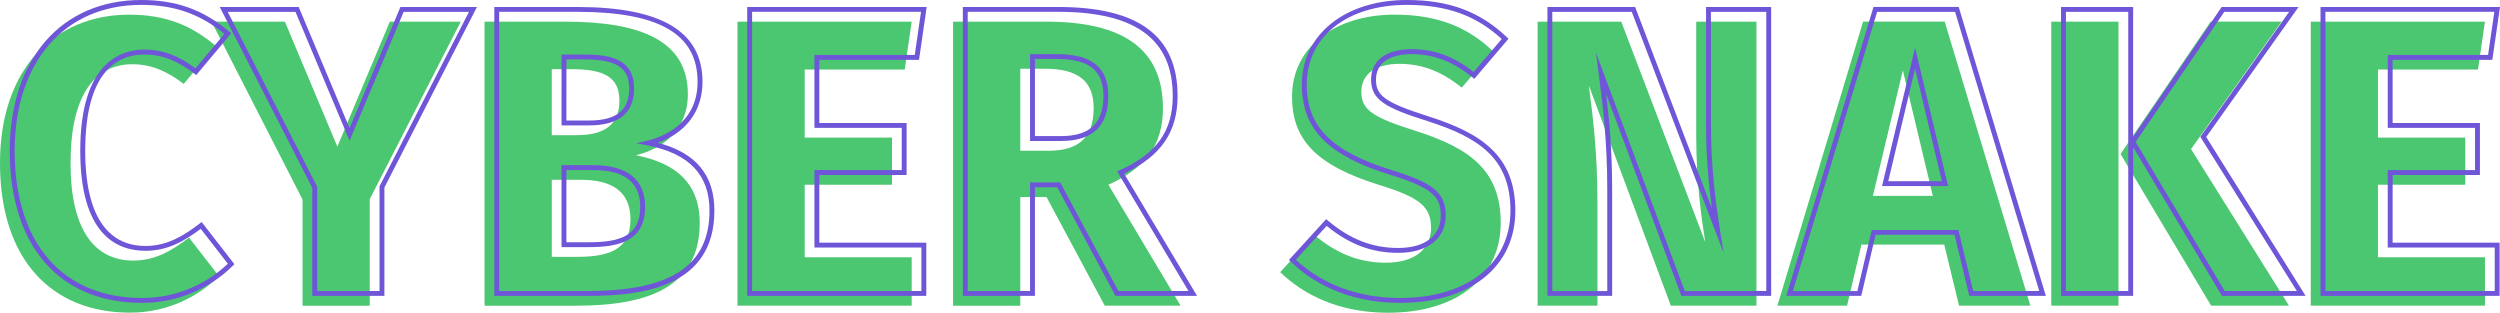 <?xml version="1.0" encoding="utf-8"?>
<!-- Generator: Adobe Illustrator 23.0.2, SVG Export Plug-In . SVG Version: 6.00 Build 0)  -->
<svg version="1.1" id="Layer_1" xmlns="http://www.w3.org/2000/svg" xmlns:xlink="http://www.w3.org/1999/xlink" x="0px" y="0px"
	 viewBox="0 0 511.77 64" style="enable-background:new 0 0 511.77 64;" xml:space="preserve">
<style type="text/css">
	.st0{fill:#4BC671;}
	.st1{fill:#6F56D8;}
</style>
<g>
	<g>
		<path class="st0" d="M44.14,9.38l-6.54,7.8c-3.27-2.52-6.54-4.03-10.49-4.03c-7.47,0-12.67,5.96-12.67,20.22
			c0,14.01,5.12,19.97,12.84,19.97c4.62,0,7.97-2.1,11.41-4.7l6.13,7.89C40.95,60.39,34.65,64,26.6,64C10.66,64,0,53.26,0,33.37
			C0,13.91,11.33,3,26.43,3C33.98,3,39.27,5.27,44.14,9.38z"/>
		<path class="st0" d="M75.69,40.76v21.82H61.93V40.84L43.3,4.43h15.02l10.74,25.59L79.8,4.43h14.52L75.69,40.76z"/>
		<path class="st0" d="M143.24,45.63c0,13.26-10.74,16.95-25.34,16.95H99.19V4.43h16.45c15.61,0,25.17,3.94,25.17,14.85
			c0,7.38-5.29,11.24-10.66,12.5C136.61,33.04,143.24,36.23,143.24,45.63z M112.95,14.16v13.51h5.12c5.71,0,8.73-2.18,8.73-7.05
			s-3.19-6.46-9.82-6.46H112.95z M129.06,44.87c0-5.87-4.11-8.06-10.07-8.06h-6.04v15.77h5.03
			C124.44,52.59,129.06,51.25,129.06,44.87z"/>
		<path class="st0" d="M185.2,14.24h-20.47v13.93h17.87v9.65h-17.87v14.85h21.9v9.9h-35.66V4.43h35.66L185.2,14.24z"/>
		<path class="st0" d="M214.23,40.34h-5.37v22.24H195.1V4.43h19.05c15.77,0,23.91,5.62,23.91,17.7c0,7.64-3.61,12.25-11.16,15.69
			l14.77,24.75h-15.52L214.23,40.34z M208.86,30.86h5.79c6.04,0,9.23-2.6,9.23-8.73c0-5.62-3.27-8.06-10.07-8.06h-4.95V30.86z"/>
		<path class="st0" d="M305.61,10.47l-6.38,7.47c-4.03-3.27-8.06-4.87-12.75-4.87c-4.78,0-7.8,2.01-7.8,5.71
			c0,3.69,2.18,5.2,11.24,8.06c10.99,3.52,17.29,8.06,17.29,18.8c0,10.82-8.56,18.38-23.07,18.38c-10.07,0-17.29-3.69-22.07-8.31
			l6.96-7.64c4.28,3.61,8.89,5.71,14.68,5.71c5.71,0,9.23-2.68,9.23-7.13c0-4.28-2.18-6.21-10.66-8.81
			c-13-4.03-17.79-9.4-17.79-18.04C264.5,9.54,273.39,3,285.48,3C294.37,3,300.5,5.6,305.61,10.47z"/>
		<path class="st0" d="M359.57,62.57h-17.54l-16.78-45.06c0.67,5.29,1.76,13.01,1.76,23.75v21.31h-12.25V4.43h17.12l17.2,45.14
			c-0.75-4.7-1.85-12.33-1.85-21.65V4.43h12.33V62.57z"/>
		<path class="st0" d="M398,50.07h-16.95l-2.94,12.5h-14.26l17.54-58.15h16.7l17.54,58.15h-14.6L398,50.07z M395.66,40.09
			l-6.13-25.68l-6.13,25.68H395.66z"/>
		<path class="st0" d="M433.67,62.57h-13.76V4.43h13.76V62.57z M448.52,30.52l20.05,32.05h-15.94l-18.54-31.05l18.46-27.1h14.52
			L448.52,30.52z"/>
		<path class="st0" d="M507.26,14.24h-20.47v13.93h17.87v9.65h-17.87v14.85h21.9v9.9h-35.66V4.43h35.66L507.26,14.24z"/>
	</g>
	<g>
		<g>
			<path class="st1" d="M29.1,62C12.13,62,2,50.36,2,30.87C2,12.12,12.57,0,28.93,0c7.15,0,12.71,2,18.03,6.5l0.38,0.32l-7.17,8.55
				l-0.38-0.29c-3.53-2.71-6.67-3.92-10.18-3.92c-7.96,0-12.17,6.82-12.17,19.72c0,12.74,4.27,19.47,12.34,19.47
				c4.64,0,8.03-2.27,11.11-4.6l0.39-0.3l6.7,8.63l-0.31,0.31C42.82,59.23,36.06,62,29.1,62z M28.93,1C13.18,1,3,12.73,3,30.87
				C3,49.74,12.76,61,29.1,61c9.08,0,15.1-4.68,17.54-7.01l-5.55-7.15c-3.11,2.32-6.57,4.5-11.32,4.5
				c-6.08,0-13.34-3.55-13.34-20.47c0-18.03,8.25-20.72,13.17-20.72c3.62,0,6.85,1.19,10.41,3.84l5.92-7.05
				C40.92,2.84,35.66,1,28.93,1z"/>
			<path class="st1" d="M78.69,60.57H63.93V38.46L44.98,1.43h16.17l10.41,24.8l10.41-24.8h15.67L78.69,38.38V60.57z M64.93,59.57
				h12.76V38.14L96,2.43H82.63L71.56,28.81L60.49,2.43H46.62l18.31,35.8V59.57z"/>
			<path class="st1" d="M120.4,60.57h-19.21V1.43h16.95c17.27,0,25.67,5.02,25.67,15.35c0,5.9-3.38,10.43-9.16,12.44
				c7.79,2.04,11.59,6.6,11.59,13.9C146.24,58.77,131.49,60.57,120.4,60.57z M102.19,59.57h18.21c16.95,0,24.84-5.23,24.84-16.45
				c0-7.32-4.15-11.69-12.69-13.35l-2.29-0.45l2.27-0.53c2.41-0.56,10.27-3.1,10.27-12.02c0-9.79-7.84-14.35-24.67-14.35h-15.95
				V59.57z M120.48,50.59h-5.53V33.81h6.54c6.91,0,10.57,2.96,10.57,8.56C132.06,49.61,126.21,50.59,120.48,50.59z M115.95,49.59
				h4.53c6.35,0,10.58-1.23,10.58-7.22c0-5.01-3.22-7.56-9.57-7.56h-5.54V49.59z M120.57,25.67h-5.62V11.16h4.53
				c5.36,0,10.32,0.84,10.32,6.96C129.79,23.13,126.69,25.67,120.57,25.67z M115.95,24.67h4.62c5.61,0,8.23-2.08,8.23-6.55
				c0-4.29-2.61-5.96-9.32-5.96h-3.53V24.67z"/>
			<path class="st1" d="M189.62,60.57h-36.66V1.43h36.74l-1.57,10.82h-20.41v12.93h17.87v10.65h-17.87v13.85h21.9V60.57z
				 M153.96,59.57h34.66v-8.9h-21.9V34.82h17.87v-8.65h-17.87V11.24h20.54l1.28-8.82h-34.58V59.57z"/>
			<path class="st1" d="M245.05,60.57h-16.7l-11.92-22.24h-4.57v22.24H197.1V1.43h19.55c16.43,0,24.41,5.95,24.41,18.2
				c0,7.4-3.38,12.32-10.95,15.91L245.05,60.57z M228.95,59.57h14.34l-14.6-24.48l0.51-0.23c7.62-3.47,10.87-8.03,10.87-15.24
				c0-11.58-7.66-17.2-23.41-17.2H198.1v57.15h12.76V37.34h6.17L228.95,59.57z M217.15,28.86h-6.29V11.08h5.45
				c7.21,0,10.57,2.72,10.57,8.56C226.88,25.84,223.7,28.86,217.15,28.86z M211.86,27.86h5.29c5.96,0,8.73-2.61,8.73-8.23
				c0-5.23-2.95-7.56-9.57-7.56h-4.45V27.86z"/>
			<path class="st1" d="M286.63,62c-11.29,0-18.42-4.59-22.42-8.45l-0.35-0.34l7.62-8.35l0.37,0.31c4.52,3.81,9.08,5.59,14.36,5.59
				c5.47,0,8.73-2.48,8.73-6.63c0-3.65-1.43-5.61-10.3-8.33c-12.89-3.99-18.14-9.36-18.14-18.52C266.5,7.11,275.33,0,287.98,0
				c8.63,0,14.95,2.35,20.48,7.61l0.34,0.33l-7,8.2l-0.38-0.31c-3.99-3.24-7.95-4.75-12.44-4.75c-4.64,0-7.3,1.9-7.3,5.21
				c0,3.16,1.5,4.62,10.89,7.58c10.59,3.39,17.63,7.97,17.63,19.27C310.21,54.59,300.95,62,286.63,62z M265.27,53.17
				C269.19,56.82,276,61,286.63,61c13.71,0,22.57-7.02,22.57-17.88c0-10.73-6.48-14.97-16.94-18.32c-8.7-2.74-11.59-4.35-11.59-8.53
				c0-3.89,3.1-6.21,8.3-6.21c4.59,0,8.64,1.49,12.69,4.67l5.75-6.74C302.17,3.16,296.15,1,287.98,1
				c-12.25,0-20.48,6.54-20.48,16.28c0,8.64,5.05,13.73,17.44,17.56c8.54,2.62,11.01,4.7,11.01,9.29c0,4.71-3.73,7.63-9.73,7.63
				c-5.38,0-10.04-1.75-14.64-5.52L265.27,53.17z"/>
			<path class="st1" d="M362.57,60.57h-18.38l-15.4-41.34c0.6,4.97,1.23,11.34,1.23,19.53v21.81h-13.25V1.43h17.96l0.12,0.32
				l15.57,40.86c-0.61-4.61-1.18-10.5-1.18-17.19V1.43h13.33V60.57z M344.88,59.57h16.69V2.43h-11.33v22.99
				c0,9.07,1.05,16.65,1.84,21.57l0.77,4.8L334.04,2.43h-16.27v57.15h11.25V38.76c0-9.99-0.94-17.27-1.62-22.59l-0.69-5.39
				L344.88,59.57z"/>
			<path class="st1" d="M418.8,60.57h-15.67l-3.02-12.5h-16.16l-2.94,12.5h-15.33l17.84-59.15h17.44L418.8,60.57z M403.92,59.57
				h13.53L400.22,2.43h-15.96l-17.24,57.15h13.2l2.94-12.5h17.74L403.92,59.57z M398.79,38.09h-13.52l6.76-28.33L398.79,38.09z
				 M386.54,37.09h10.98l-5.49-23.02L386.54,37.09z"/>
			<path class="st1" d="M471.98,60.57h-17.13l-18.18-30.44v30.44h-14.76V1.43h14.76v26.6l18.12-26.6h15.75l-18.91,26.61
				L471.98,60.57z M455.42,59.57h14.76L450.42,28L468.6,2.43h-13.28l-18.13,26.62L455.42,59.57z M422.91,59.57h12.76V2.43h-12.76
				V59.57z"/>
			<path class="st1" d="M511.69,60.57h-36.66V1.43h36.74l-1.57,10.82h-20.41v12.93h17.87v10.65h-17.87v13.85h21.9V60.57z
				 M476.03,59.57h34.66v-8.9h-21.9V34.82h17.87v-8.65h-17.87V11.24h20.54l1.28-8.82h-34.58V59.57z"/>
		</g>
	</g>
</g>
</svg>
